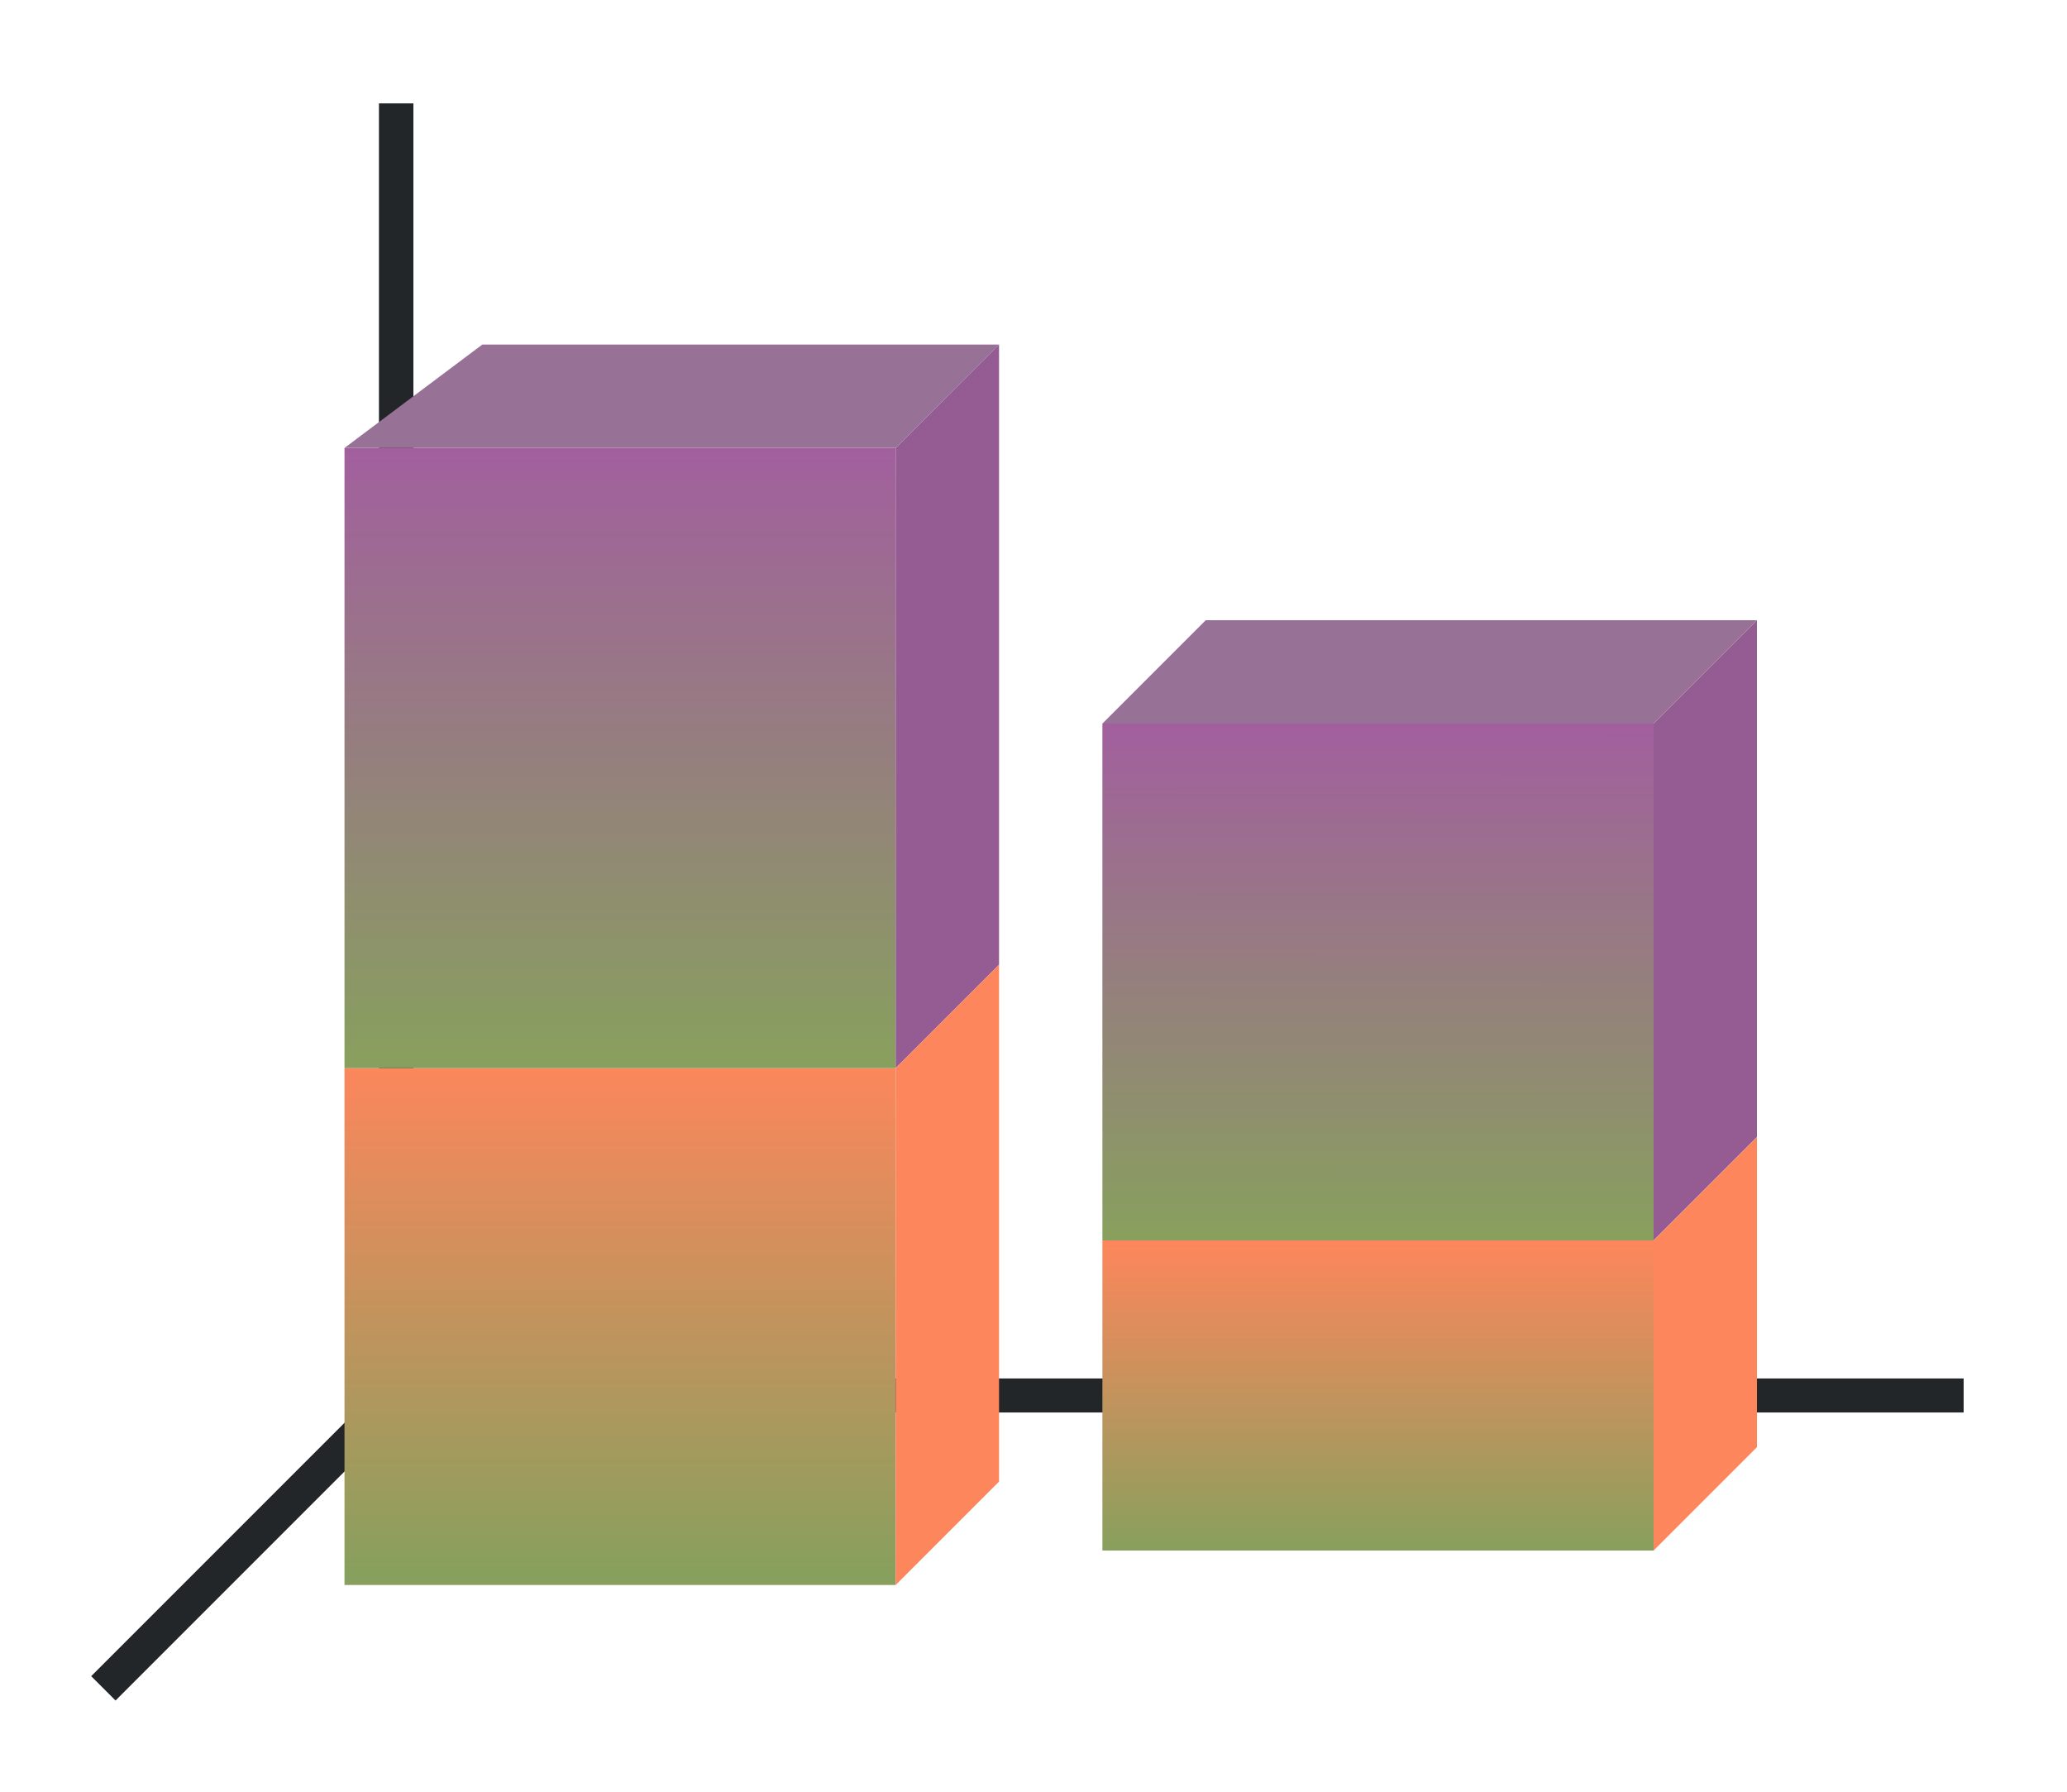 <svg height="52" width="60" xmlns="http://www.w3.org/2000/svg" xmlns:xlink="http://www.w3.org/1999/xlink"><linearGradient id="a"><stop offset="0" stop-color="#88a05d"/><stop offset="1" stop-color="#fe865c"/></linearGradient><linearGradient id="c" gradientTransform="matrix(1.778 0 0 .833 48.667 -145.606)" gradientUnits="userSpaceOnUse" x1="15.938" x2="15.938" xlink:href="#a" y1="1046.362" y2="1028.362"/><linearGradient id="d" gradientTransform="matrix(1.778 0 0 .5 70.667 202.181)" gradientUnits="userSpaceOnUse" x1="15.938" x2="15.938" xlink:href="#a" y1="1046.362" y2="1028.362"/><linearGradient id="e" gradientTransform="matrix(1.778 0 0 .5 12 193.181)" gradientUnits="userSpaceOnUse" x1="50" x2="50.063" xlink:href="#b" y1="1046.362" y2="1016.362"/><linearGradient id="b"><stop offset="0" stop-color="#88a05d"/><stop offset="1" stop-color="#a25f9e"/></linearGradient><linearGradient id="f" gradientTransform="matrix(1.778 0 0 .6 -10 83.545)" gradientUnits="userSpaceOnUse" x1="50.063" x2="50.063" xlink:href="#b" y1="1046.362" y2="1016.362"/><path d="M0 0h60v52H0z" fill="#fff"/><path d="M12 40l-9 9" fill="none" stroke="#232629"/><path d="M11 40.006h46v.988H11z" fill="#232629"/><path d="M11 3h1v38h-1z" fill="#232629"/><path d="M70 711.362h16v15H70z" fill="url(#c)" transform="translate(-60 -680.362)"/><path d="M92 716.362h16v9H92z" fill="url(#d)" transform="translate(-60 -680.362)"/><path d="M92 701.362h16v15H92z" fill="url(#e)" transform="translate(-60 -680.362)"/><path d="M70 693.362h16v18H70z" fill="url(#f)" transform="translate(-60 -680.362)"/><g fill-rule="evenodd"><path d="M26 13H10l4-3h15zM48 21H32l3-3h16z" fill="#987197"/><path d="M26 13v18l3-3V10zM48 21v15l3-3V18z" fill="#945c93"/><g fill="#fe865c"><path d="M48 36v9l3-3v-9zM26 31v15l3-3V28z"/></g></g></svg>